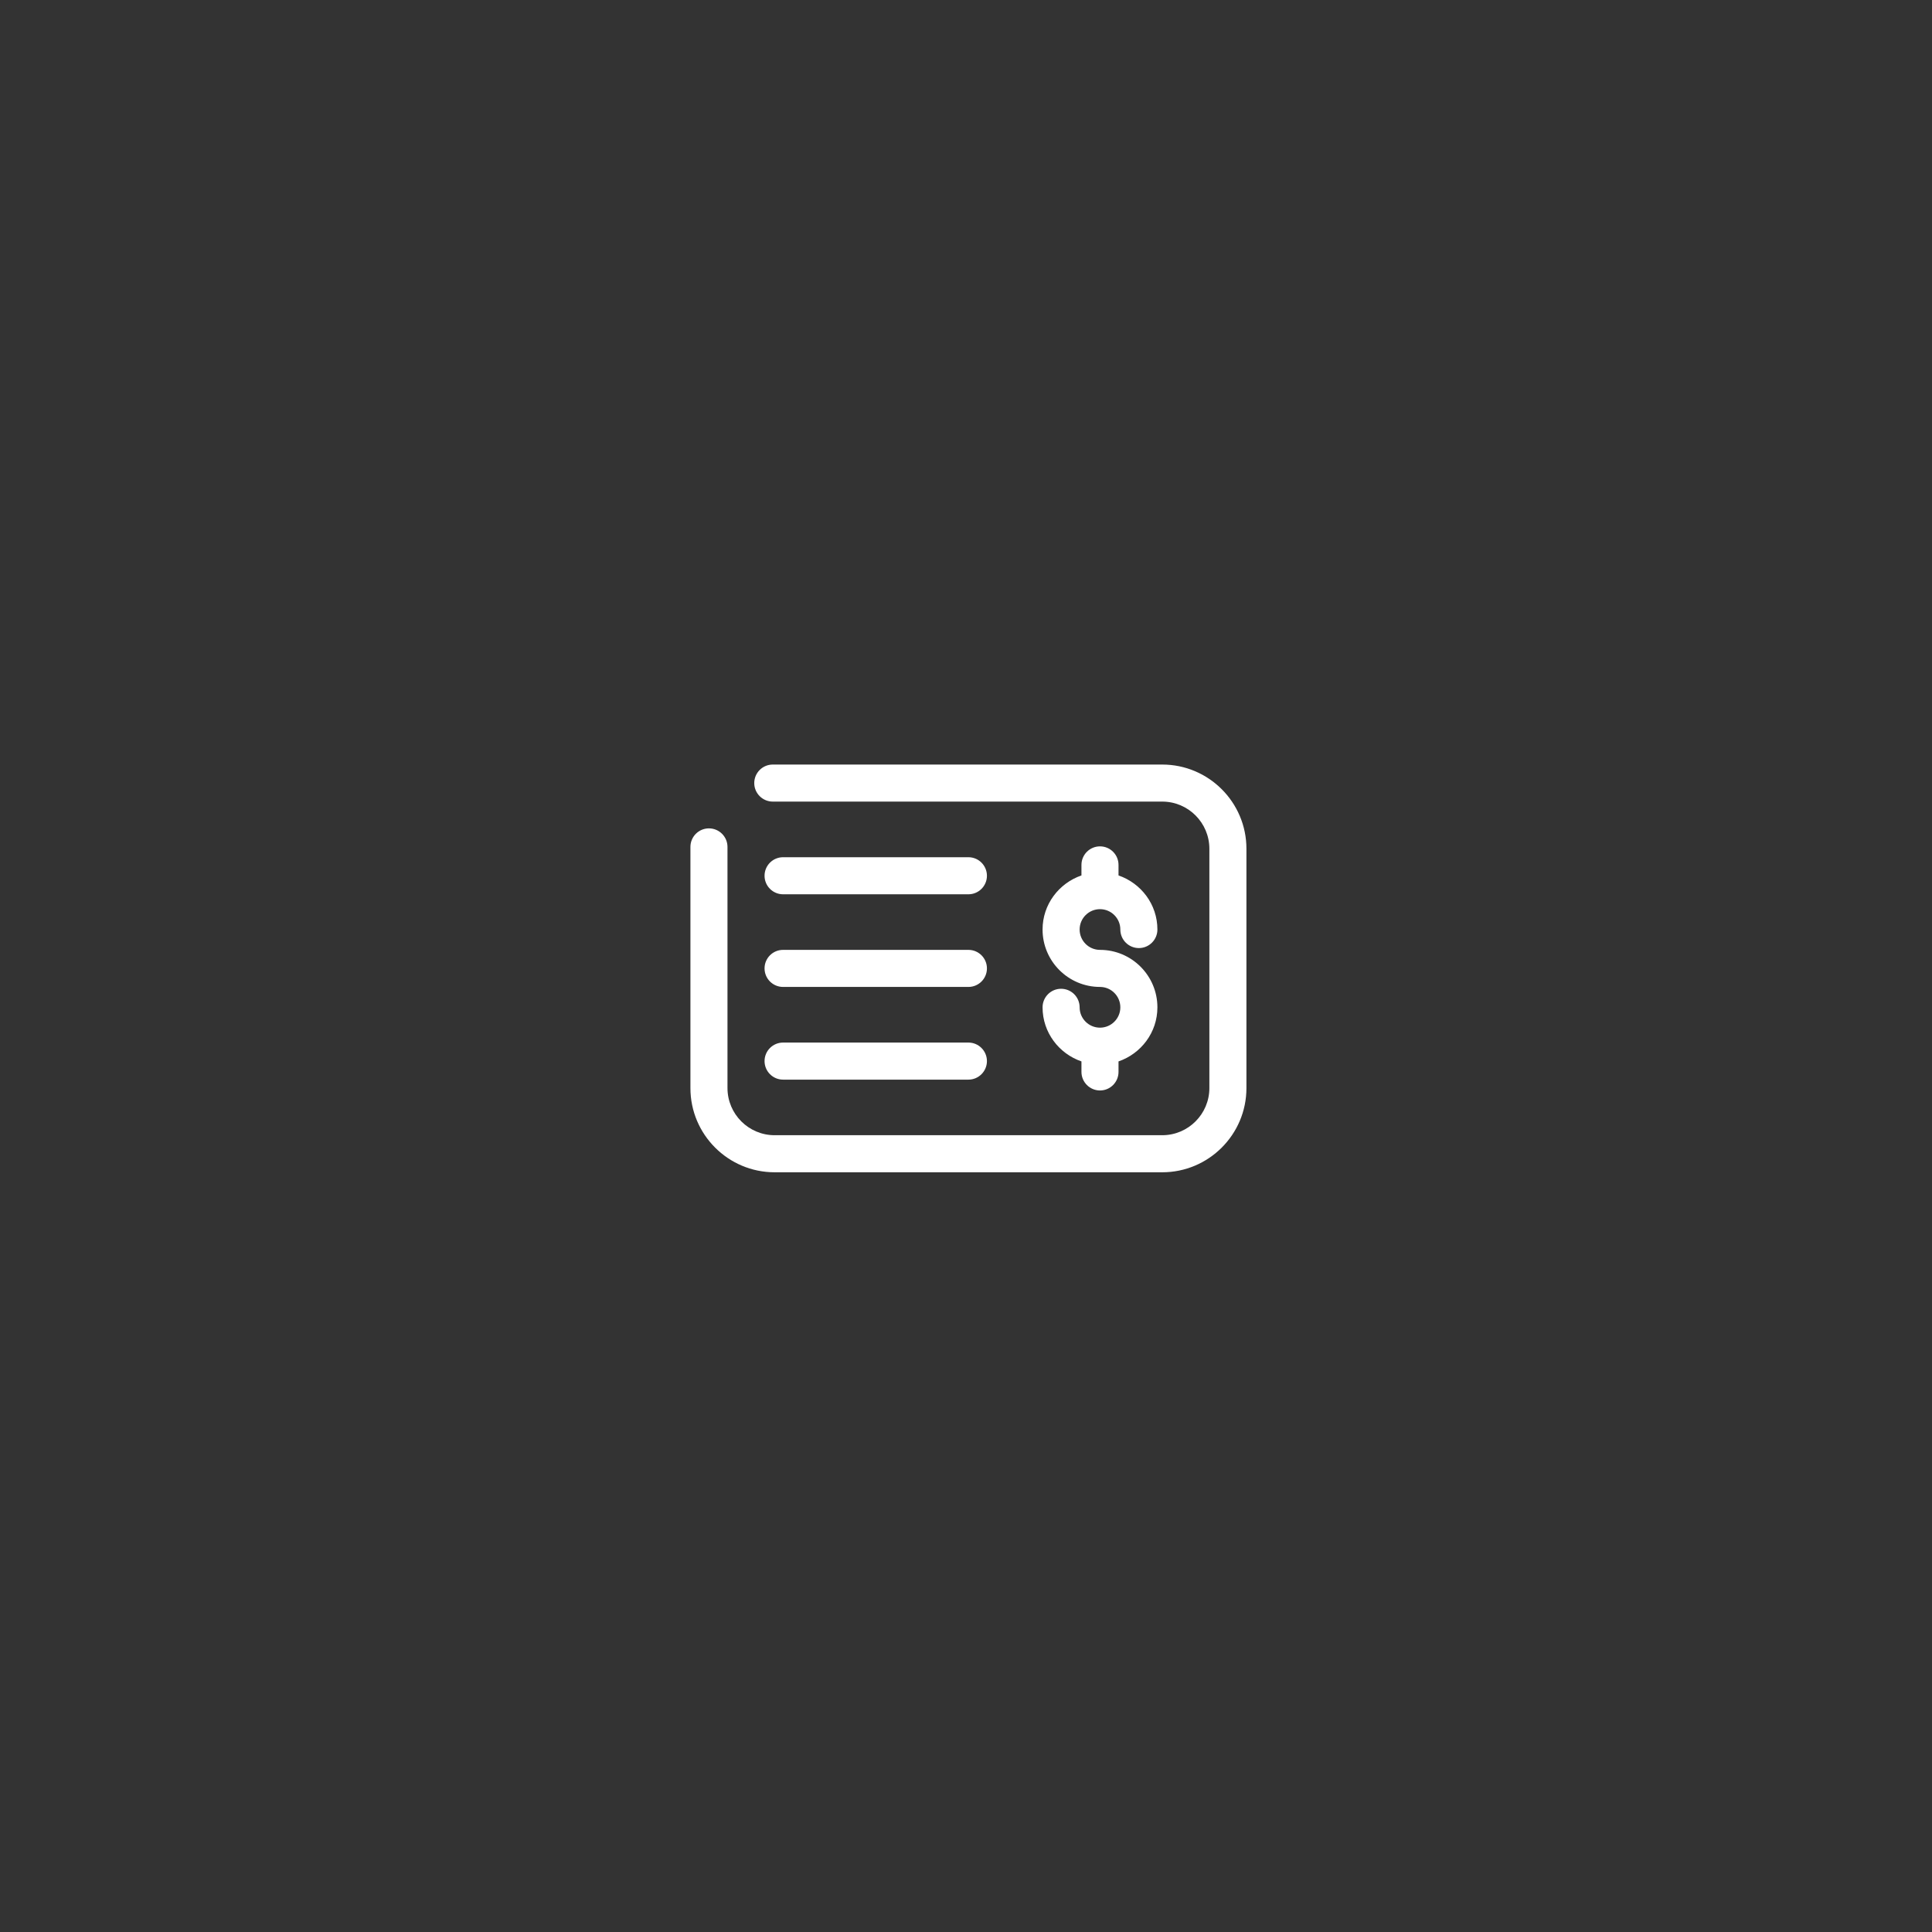 ﻿<svg width="400" height="400" viewBox="0 0 400 400" fill="none" xmlns="http://www.w3.org/2000/svg">
    <rect x="0" y="0" width="400" height="400" fill="#333333" stroke="none"/>
    <path d="M240.629 158.292H159.994C157.876 158.292 156.16 160.013 156.16 162.126C156.16 164.24 157.876 165.961 159.994 165.961H240.629C246.006 165.961 250.387 170.337 250.387 175.728V225.276C250.387 230.658 246.006 235.034 240.629 235.034H160.376C154.999 235.034 150.618 230.658 150.618 225.276V175.346C150.618 173.224 148.897 171.507 146.774 171.507C144.661 171.507 142.945 173.224 142.945 175.346V225.276C142.945 234.894 150.763 242.708 160.376 242.708H240.629C250.242 242.708 258.06 234.894 258.06 225.276V175.728C258.06 166.106 250.242 158.292 240.629 158.292ZM227.743 212.767C225.412 212.767 223.526 210.877 223.526 208.561C223.526 206.433 221.805 204.716 219.687 204.716C217.569 204.716 215.852 206.433 215.852 208.561C215.852 213.759 219.237 218.149 223.903 219.754V221.926C223.903 224.043 225.625 225.77 227.743 225.77C229.865 225.77 231.577 224.043 231.577 221.926V219.754C236.248 218.149 239.628 213.759 239.628 208.561C239.628 201.994 234.299 196.661 227.743 196.661C225.412 196.661 223.526 194.77 223.526 192.449C223.526 190.123 225.412 188.233 227.743 188.233C230.063 188.233 231.954 190.123 231.954 192.449C231.954 194.567 233.671 196.288 235.793 196.288C237.911 196.288 239.628 194.567 239.628 192.449C239.628 187.241 236.248 182.861 231.577 181.25V179.07C231.577 176.952 229.865 175.23 227.743 175.23C225.625 175.23 223.903 176.952 223.903 179.07V181.25C219.237 182.861 215.852 187.241 215.852 192.449C215.852 199.006 221.186 204.334 227.743 204.334C230.063 204.334 231.954 206.225 231.954 208.561C231.954 210.877 230.063 212.767 227.743 212.767ZM162.126 223.526H200.5C202.618 223.526 204.334 221.8 204.334 219.687C204.334 217.574 202.618 215.852 200.5 215.852H162.126C160.009 215.852 158.292 217.574 158.292 219.687C158.292 221.8 160.009 223.526 162.126 223.526ZM162.126 185.153H200.5C202.618 185.153 204.334 183.431 204.334 181.318C204.334 179.195 202.618 177.479 200.5 177.479H162.126C160.009 177.479 158.292 179.195 158.292 181.318C158.292 183.431 160.009 185.153 162.126 185.153ZM162.126 204.334H200.5C202.618 204.334 204.334 202.618 204.334 200.495C204.334 198.377 202.618 196.661 200.5 196.661H162.126C160.009 196.661 158.292 198.377 158.292 200.495C158.292 202.618 160.009 204.334 162.126 204.334Z" fill="white" />
</svg>